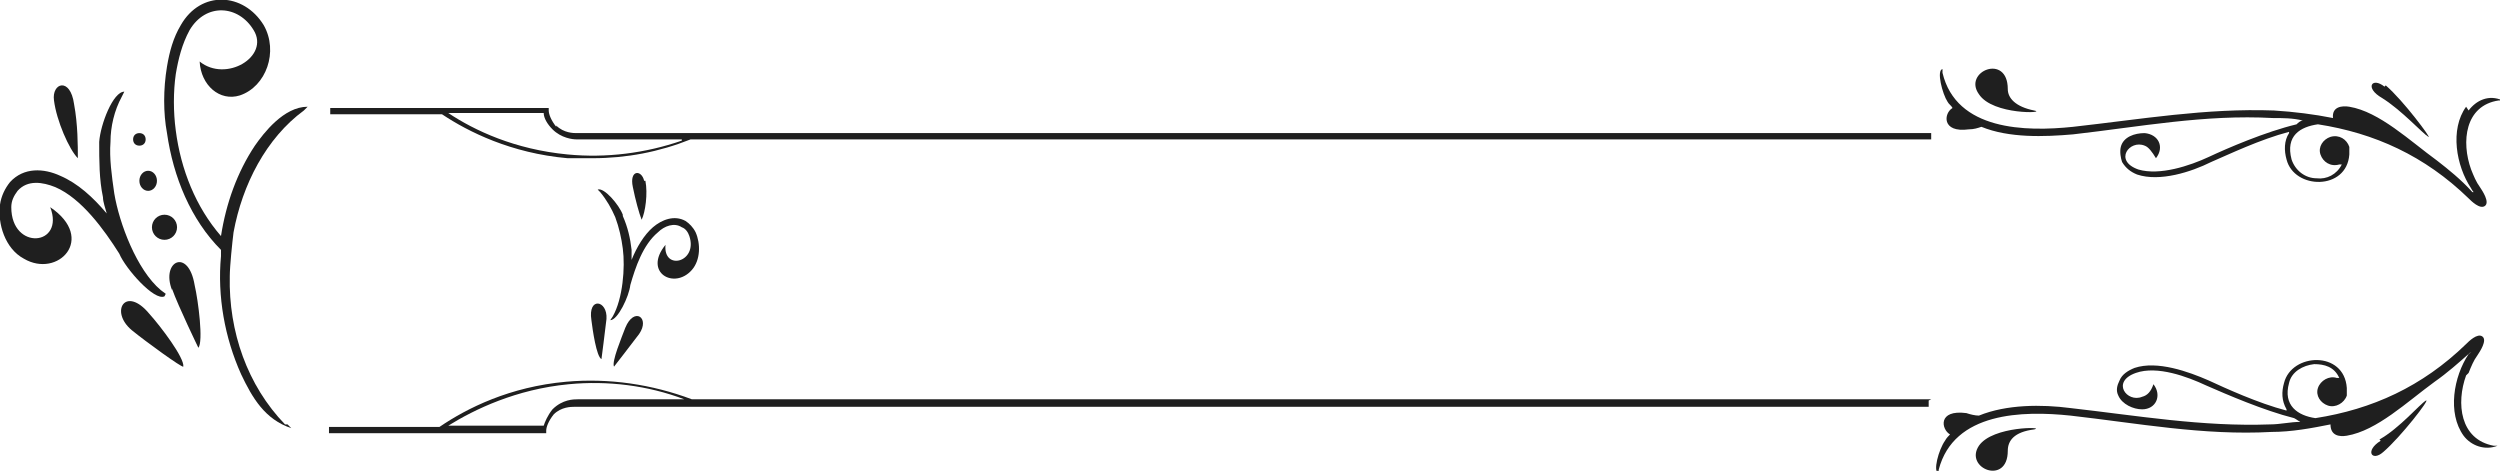 <?xml version="1.0" encoding="UTF-8"?>
<svg id="Layer_2" data-name="Layer 2" xmlns="http://www.w3.org/2000/svg" width="199.1" height="37.5" viewBox="0 0 199.1 37.5">
  <defs>
    <style>
      .cls-1 {
        fill-rule: evenodd;
      }

      .cls-1, .cls-2 {
        fill: #1f1f1f;
      }
    </style>
  </defs>
  <path class="cls-1" d="m189.9,6.9c-1-.8-1.6.1-.2.9,1.6,1,3.2,2.8,3.7,3.1.3.2-2-2.9-3.4-4.1Z"/>
  <path class="cls-1" d="m196.4,8.5c-1.3,1.8-.8,4.7.4,6.5,0,0,.1.2.2.3h-.1c-.9-1-1.9-1.8-2.8-2.5h0c-2.2-1.6-4.6-3.9-7-4.3-.6-.1-1.4,0-1.3.9-1.5-.3-3.1-.5-4.7-.6-5.4-.2-10.6.7-16,1.3-3.8.4-9.3.3-10.4-4.3v-.3c-.5.1,0,2,.4,2.6.1.2.3.3.4.5-.7.4-.9,2,1.3,1.7.4,0,.7-.1,1-.2,2.2.9,5,.8,7.3.6,5.3-.6,10.5-1.6,15.9-1.3.8,0,1.6,0,2.4.2-.2,0-.4.2-.5.3-2.5.6-5.5,1.9-7,2.6-1.5.7-3.9,1.5-5.6,1-2-.7-.7-2.4.5-1.9.3.1.6.5.9,1,.7-.9.2-1.9-.9-2-.8,0-1.7.3-1.9,1.1-.1.4,0,.9.1,1.2.3.5.7.8,1.2,1,1.8.6,4.3-.2,5.9-1,1.4-.6,3.9-1.8,6.2-2.4,0,0,0,0,0,.1-.4.6-.4,1.4-.2,2.1.6,2.4,4.8,2.5,5-.4,0-.2,0-.4,0-.6-.2-.6-.8-1-1.5-.8-.6.2-1,.8-.8,1.4.2.6.8,1,1.5.8,0,0,.1,0,.2,0-.4.8-1.2,1.2-2,1.1-.9,0-1.7-.6-2-1.5-.5-1.9.7-2.6,2.1-2.8,4.5.7,8.5,2.5,12,5.9.2.2.9.9,1.3.6.4-.3-.2-1.2-.4-1.5-.3-.4-.5-.9-.7-1.4-.8-2.2-.5-5.1,2.2-5.5h.3c-1.1-.5-2.1,0-2.7.8Z"/>
  <path class="cls-1" d="m162,8.8c-1.5-.3-2.1-1-2.1-1.7,0-2.9-3.6-1.4-2.3.4,1.1,1.7,5.5,1.5,4.4,1.3Z"/>
  <path class="cls-1" d="m189.6,35.1c-1.3.8-.7,1.7.2.9,1.4-1.2,3.8-4.3,3.4-4.1-.5.3-2.1,2.2-3.7,3.1Z"/>
  <path class="cls-1" d="m196.6,29.7c.2-.5.4-1,.7-1.4.2-.3.8-1.2.4-1.5-.4-.3-1.1.4-1.3.6-3.5,3.4-7.5,5.2-12,5.9-1.4-.2-2.6-1-2.1-2.8.2-.9,1.1-1.4,2-1.5.8,0,1.6.2,2,1.1,0,0-.1,0-.2,0-.6-.2-1.3.2-1.5.8-.2.6.2,1.2.8,1.4.6.2,1.3-.2,1.5-.8,0-.2,0-.4,0-.6-.2-3-4.4-2.8-5-.4-.2.7-.2,1.4.2,2.1,0,0,0,.1,0,.1-2.3-.6-4.9-1.8-6.2-2.4-1.6-.7-4.1-1.6-5.9-1-.5.2-1,.5-1.2,1-.2.4-.3.8-.1,1.2.3.7,1.2,1.1,1.9,1.1,1.1,0,1.6-1.1.9-2-.2.6-.5.9-.9,1-1.2.5-2.5-1.2-.5-1.9,1.7-.6,4.1.3,5.6,1,1.6.7,4.6,2,7,2.6.2.1.3.2.5.3-.8,0-1.6.2-2.4.2-5.4.2-10.6-.7-15.9-1.3-2.3-.3-5.1-.3-7.3.6-.3,0-.7-.1-1-.2-2.3-.3-2,1.3-1.3,1.7-.1.1-.3.3-.4.5-.5.7-1,2.5-.5,2.6v-.3c1.2-4.6,6.7-4.7,10.5-4.3,5.3.6,10.6,1.6,16,1.3,1.6,0,3.2-.3,4.7-.6,0,.9.7,1,1.3.9,2.4-.4,4.8-2.7,7-4.3h0c1-.7,1.9-1.5,2.8-2.3h.1c0,0-.1,0-.2.1-1.2,1.8-1.7,4.7-.4,6.5.6.8,1.7,1.2,2.7.8h-.3c-2.7-.5-3-3.4-2.2-5.6Z"/>
  <path class="cls-1" d="m159.9,35.9c0-.8.5-1.5,2.1-1.7,1-.2-3.3-.3-4.4,1.3-1.2,1.8,2.3,3.2,2.3.4Z"/>
  <g>
    <path class="cls-1" d="m22.7,33.8c-3-3.1-4.5-7.4-4.4-11.8,0-.8.2-2.7.3-3.5.7-3.8,2.6-7.5,5.6-9.7l.3-.3c-1.9,0-3.5,2.1-4.2,3.1-1.4,2.1-2.3,4.6-2.7,7.2-2-2.3-3.2-5.3-3.6-8.4-.2-1.5-.2-3.1,0-4.5.2-1.2.5-2.4,1.1-3.5,1.3-2.2,3.9-2,5.1,0,1.3,2.1-2.2,4.2-4.3,2.5.1,1.9,1.6,3.2,3.2,2.7,2.1-.7,3.1-3.5,1.9-5.6-1.6-2.6-5-2.8-6.6,0-.6,1-.9,2.1-1.1,3.3-.3,1.8-.3,3.7,0,5.3.5,3.5,1.9,6.9,4.3,9.3,0,.2,0,.4,0,.5-.3,3.2.3,6.5,1.6,9.4.9,1.9,1.9,3.6,4,4.3l-.3-.3Z"/>
    <path class="cls-1" d="m13.2,23.4l-.4-.3c-1.9-1.6-3.3-5.3-3.7-7.7-.2-1.4-.4-2.8-.3-4.1,0-1.2.3-2.5.9-3.6l.2-.4c-.9,0-1.9,2.6-2,4,0,1.5,0,3,.3,4.4,0,.4.2.9.3,1.3-1.1-1.3-2.3-2.4-3.7-3-1.3-.6-2.9-.7-4,.5-.4.5-.7,1.1-.8,1.8-.2,1.5.4,3.5,1.9,4.3,2.7,1.6,5.8-1.6,2.1-4.1,1.2,3.1-3.1,3.5-3.1,0,0-.5.2-.9.5-1.3.8-.9,2-.7,3-.3,2.1.9,3.9,3.4,5.1,5.3.5,1.2,2.8,3.8,3.6,3.4Z"/>
    <path class="cls-1" d="m4.3,8c.2,1.6,1.2,3.9,1.9,4.6,0-1,0-2.7-.3-4.3-.3-2.2-1.8-1.7-1.6-.3Z"/>
    <path class="cls-1" d="m13.7,23c.5,1.4,2.1,4.7,2.1,4.7.4-.5,0-3.7-.3-5-.5-3-2.7-1.9-1.8.4Z"/>
    <path class="cls-1" d="m10.5,26.3c1.1.9,4,3,4.1,2.9.1-.7-1.8-3.2-2.7-4.2-1.9-2.3-3.2-.2-1.4,1.3Z"/>
    <ellipse class="cls-2" cx="13.1" cy="18.1" rx="1" ry="1"/>
    <ellipse class="cls-2" cx="11.8" cy="14.4" rx=".7" ry=".8"/>
    <path class="cls-1" d="m11.6,11.1c0-.3-.2-.5-.5-.5s-.5.2-.5.5.2.5.5.5.5-.2.5-.5Z"/>
    <path class="cls-1" d="m49.6,17.1c-.3-.8-1.5-2.2-2-2l.2.2c.5.6.9,1.3,1.2,2,.3.8.5,1.7.6,2.5.2,1.5,0,4-.8,5.4l-.2.3c.6,0,1.5-1.9,1.6-2.8.4-1.4,1-3.2,2.2-4.2.5-.5,1.3-.8,1.9-.4.3.1.5.4.6.7.7,2.1-2.1,2.8-1.9.7-1.8,2.2.7,3.6,2.1,2,.7-.8.7-2.1.3-3-.2-.4-.5-.7-.8-.9-.9-.5-1.9-.1-2.6.5-.7.6-1.3,1.6-1.7,2.6,0-.3,0-.6,0-.8-.1-.9-.3-1.8-.7-2.7Z"/>
    <path class="cls-1" d="m51.3,14.4c-.2-.9-1.2-.9-.9.5.2,1,.5,2.1.7,2.6.3-.6.5-2.1.3-3.1Z"/>
    <path class="cls-1" d="m47.1,25.5c.1.8.4,2.9.8,3.1,0,0,.3-2.3.4-3.2.1-1.5-1.5-1.8-1.2.1Z"/>
    <path class="cls-1" d="m49.8,26.1c-.3.8-1.1,2.7-.9,3.1,0,0,1.4-1.8,2-2.6.9-1.3-.4-2.2-1.1-.5Z"/>
    <path class="cls-1" d="m44.3,10.1c-.4-.5-.6-1-.6-1.3v-.2s-17.4,0-17.4,0v.5h8.9c2.1,1.4,5.5,3.1,10,3.5.7,0,1.3,0,2,0,2.7,0,5.3-.5,7.8-1.5h98.8v-.5H45.9c-.2,0-1,0-1.6-.6Zm10,1.1c-2.9,1-6,1.4-9.1,1.1-4.2-.4-7.4-1.9-9.5-3.3h7.6c0,.4.3.9.7,1.3.7.7,1.6.8,1.9.8h8.4Z"/>
    <path class="cls-1" d="m153.8,31.8H55.1c-3.2-1.2-6.6-1.7-10-1.4-4.5.4-7.9,2.1-10.1,3.6h-8.8v.5h17.3s0-.2,0-.2c0-.3.2-.8.6-1.3.6-.6,1.4-.6,1.6-.6h107.9v-.5Zm-109.8.8c-.4.5-.6,1-.7,1.3h-7.6c2.1-1.3,5.4-2.9,9.6-3.3,3.1-.3,6.3.1,9.2,1.2h-8.5c-.3,0-1.2,0-2,.8Z"/>
  </g>
</svg>